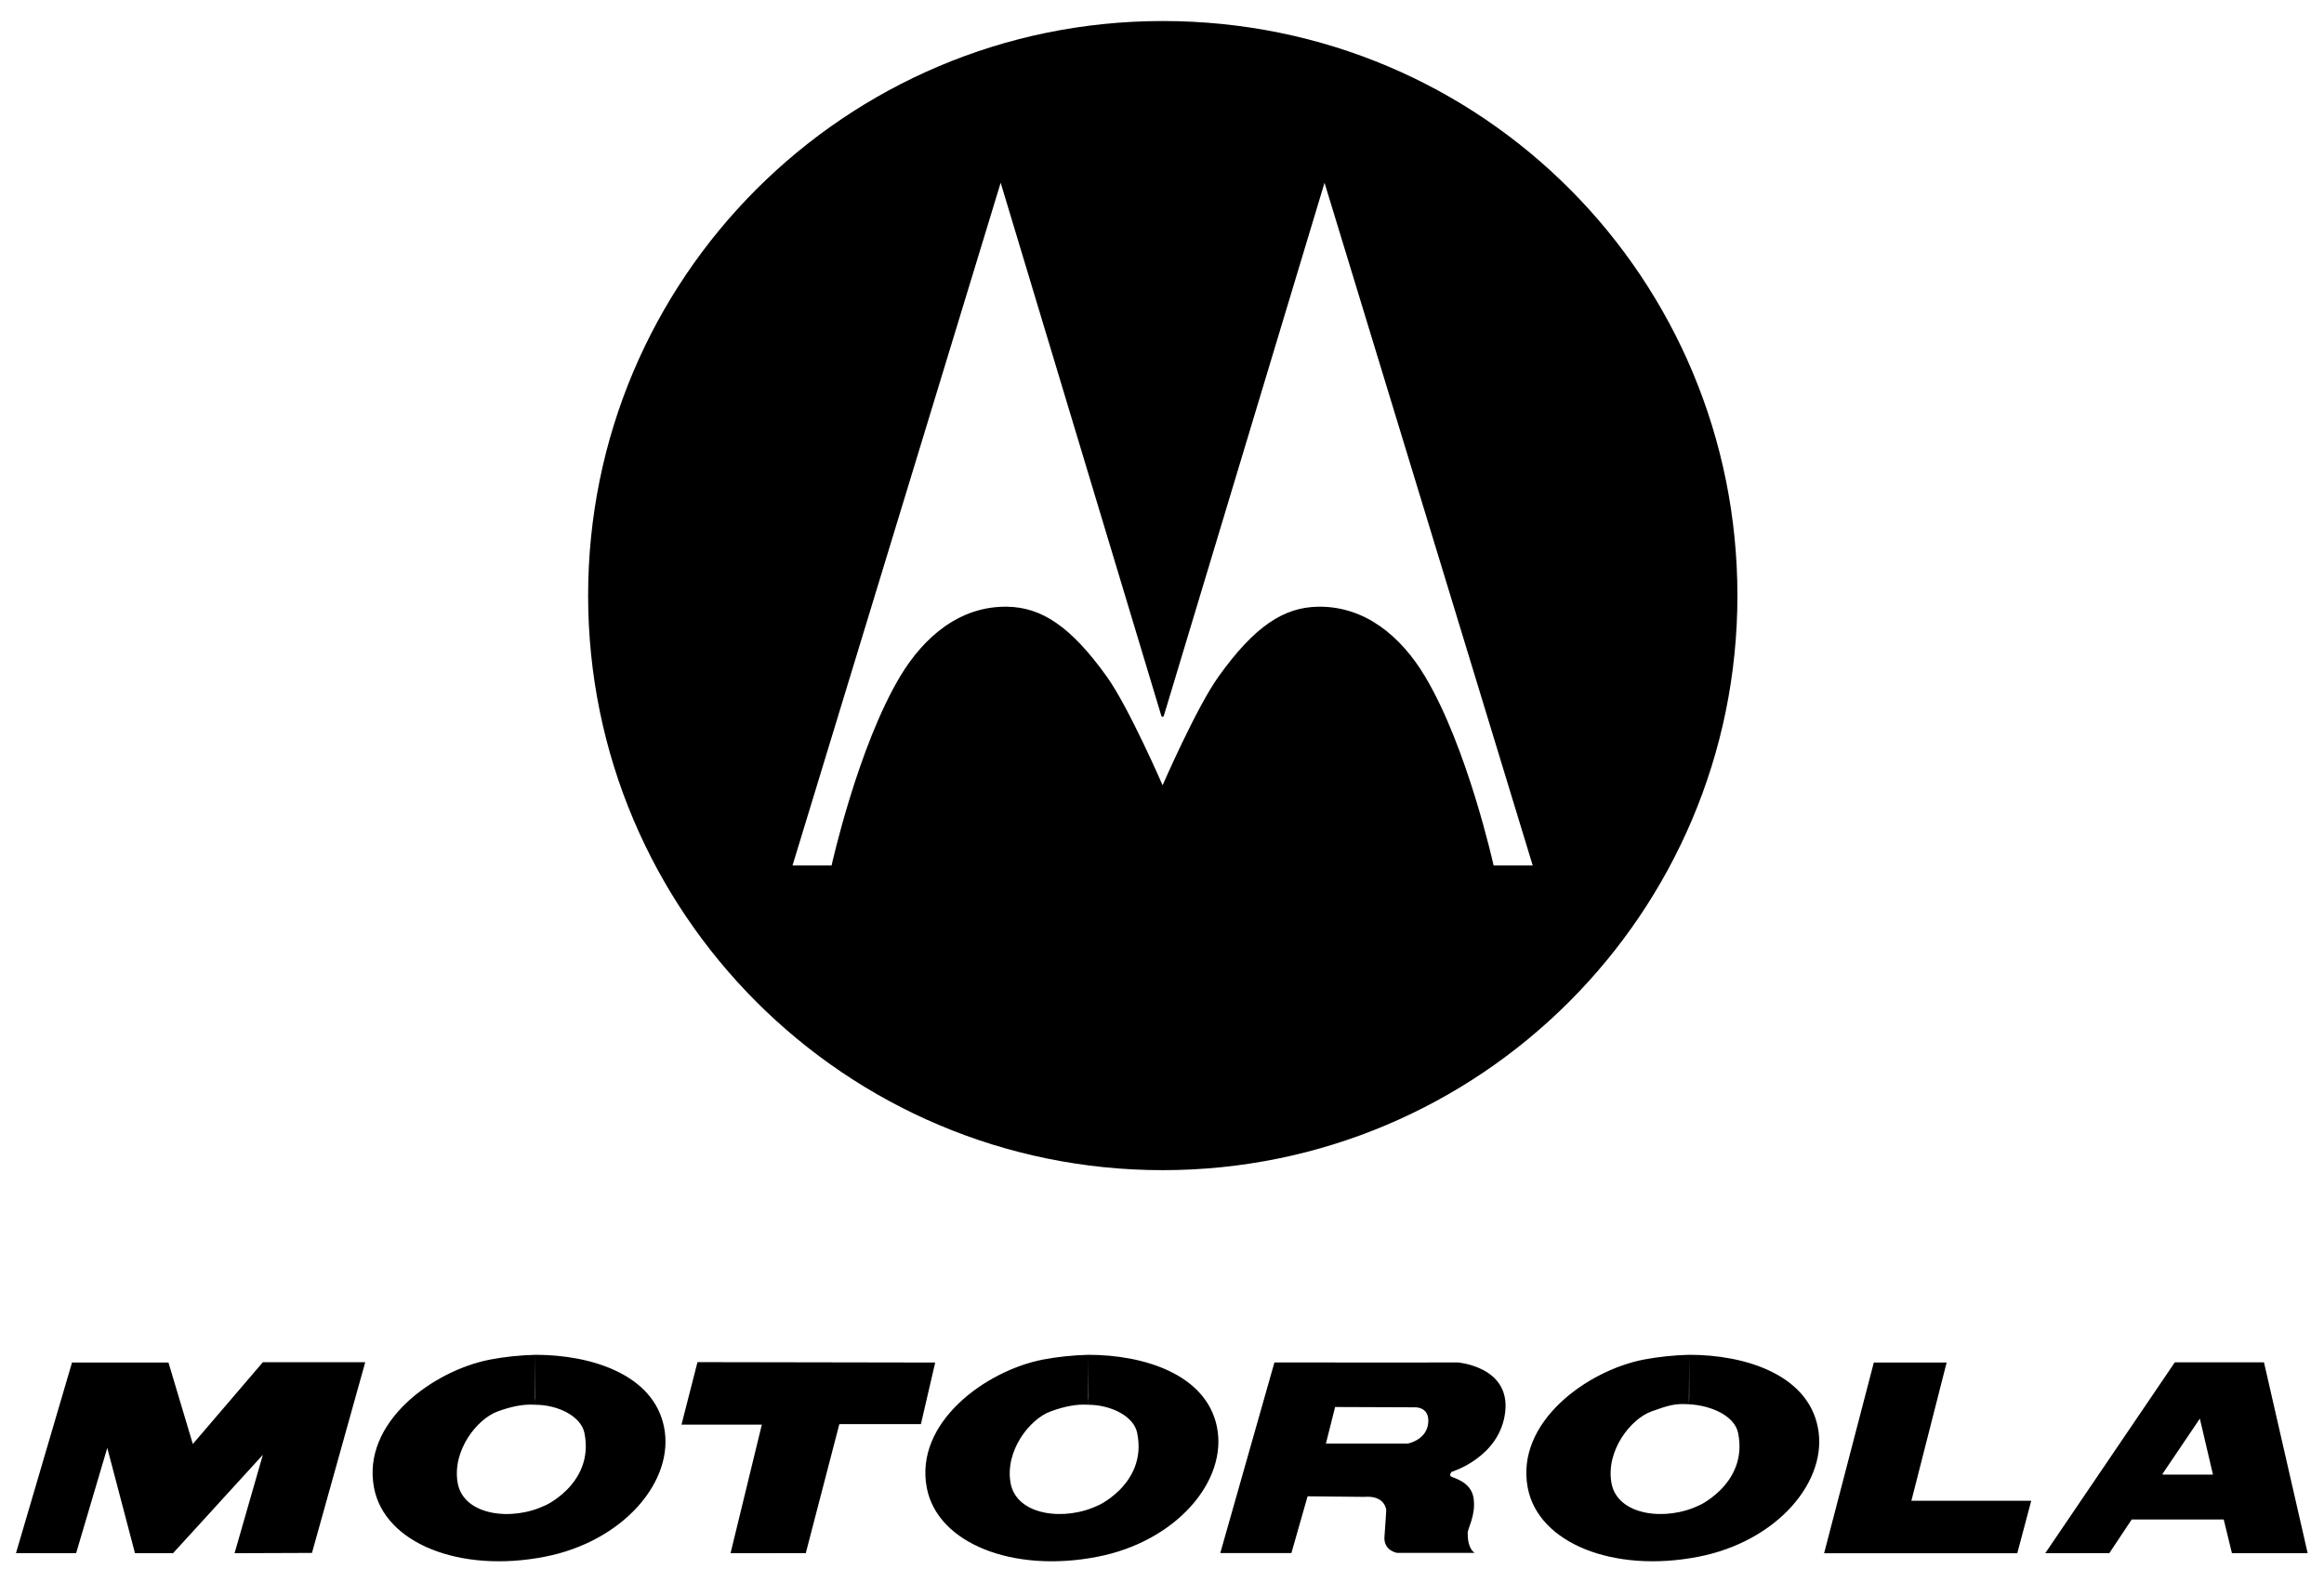 <?xml version="1.0" encoding="UTF-8"?>
<!DOCTYPE svg PUBLIC "-//W3C//DTD SVG 1.1//EN" "http://www.w3.org/Graphics/SVG/1.1/DTD/svg11.dtd">
<!-- Creator: CorelDRAW 2020 (64 Bit) -->
<svg xmlns="http://www.w3.org/2000/svg" xml:space="preserve" width="470mm" height="320mm" version="1.1" style="shape-rendering:geometricPrecision; text-rendering:geometricPrecision; image-rendering:optimizeQuality; fill-rule:evenodd; clip-rule:evenodd"
viewBox="0 0 47000 32000"
 xmlns:xlink="http://www.w3.org/1999/xlink"
 xmlns:xodm="http://www.corel.com/coreldraw/odm/2003">
 <defs>
  <style type="text/css">
   <![CDATA[
    .fil0 {fill:black}
   ]]>
  </style>
 </defs>
 <g id="Camada_x0020_1">
  <path class="fil0" d="M323.38 31413.51l1133.11 -3854.7 1950.51 0 492.78 1647.85 1416.21 -1654.71 2070.62 0 -1077.52 3857.44 -1565.49 5.83 572.39 -1989.98 -1816.34 1989.98 -769.7 0.01 -560.38 -2129.64 -630.38 2129.64 -1215.81 -1.72zm13782.62 -3862.93l4807.31 8.24 -288.94 1245.32 -1649.57 0 -678.77 2609.38 -1521.56 1.72 632.78 -2600.8 -1624.85 -0.01 323.6 -1263.85zm12893.49 7.2l0 895.99 2.74 0 -187.71 745.68 1648.88 0c0,0 400.12,-68.97 422.08,-435.47 19.56,-322.23 -280.7,-299.58 -280.7,-299.58l-1605.29 -6.18 0 -899.76 2483.78 -1.03c0,0 1062.42,80.64 957.76,999.96 -105.35,918.98 -1083.01,1212.38 -1083.01,1212.38 0,0 -59.02,58.34 -12.7,93 46.33,33.97 410.76,102.26 457.09,446.79 46.33,344.19 -120.11,594.69 -120.11,698.67 0,103.29 10.64,309.19 140.69,400.47l-1568.23 0.01c0,0 -280.02,-42.55 -255.31,-331.49 22.65,-285.51 35.69,-537.39 35.69,-537.39 0,0 -22.65,-299.58 -443.7,-263.89l-1146.84 -11.67 -327.72 1148.55 -1438.17 0.01 1095.02 -3855.38 1225.76 -0.01 0 0.34zm10896.65 0l1472.49 0 -713.08 2796.4 2423.72 0 -282.42 1062.08 -3906.51 0 1005.8 -3858.47 0 -0.01zm7890.24 -2.74l883.29 3860.19 -1531.52 0 -163 -669.16 -5.15 -13.38 -1856.14 0 -6.52 6.18 -448.51 674.65 -1296.11 1.72 2620.01 -3860.19 506.5 1138.26 -759.41 1123.84 22.31 8.92 984.53 -0.01 17.5 -2.06 -264.92 -1130.71 -506.5 -1138.26 1803.64 0.01zm-34967.5 857.55c467.04,0 927.56,230.95 999.62,566.9 222.02,1073.06 -922.07,1532.89 -787.55,1465.29 -658.52,326 -1658.48,220.99 -1775.84,-455.03 -111.87,-650.63 390.51,-1290.96 812.94,-1443.32 288.6,-104.66 528.12,-148.59 750.83,-133.83l3.43 -9.61 5.49 -1000.31c-301.98,5.83 -642.74,43.24 -912.11,95.4 -1153.01,221.34 -2607.32,1270.03 -2350.98,2596.68 215.5,1121.1 1736.72,1724.03 3442.56,1393.91 1598.77,-306.78 2646.44,-1538.72 2420.98,-2631.34 -216.19,-1057.27 -1467.69,-1454.99 -2600.11,-1454.99l0 865.1 -9.27 145.16 0.01 -0.01zm11181.13 0c466.7,0 928.59,230.95 997.22,566.9 225.46,1073.06 -919.32,1532.89 -783.43,1465.29 -659.21,326 -1660.54,220.99 -1777.22,-455.03 -112.56,-650.63 389.83,-1290.96 813.29,-1443.32 288.25,-104.66 528.81,-148.59 750.14,-133.83l3.77 -9.61 6.18 -1000.31c-301.29,5.83 -643.42,43.24 -913.83,95.4 -1152.33,221.34 -2609.38,1270.03 -2352.35,2596.68 215.16,1121.1 1740.16,1724.03 3443.25,1393.91 1600.15,-306.78 2648.5,-1538.72 2423.38,-2631.34 -217.22,-1057.27 -1469.06,-1454.99 -2600.8,-1454.99l0 865.1 -9.61 145.16 0.01 -0.01zm12156.39 -9.95c466.35,25.74 923.44,240.55 993.79,576.85 223.74,1073.06 -921.72,1532.89 -783.43,1465.29 -660.24,326 -1660.2,220.99 -1778.25,-455.03 -111.87,-650.63 388.8,-1290.96 812.94,-1443.32 347.96,-125.94 484.2,-161.97 754.95,-143.78l5.49 -1000.31c-300.95,5.83 -639.99,43.24 -913.49,95.4 -1150.95,221.34 -2605.26,1270.03 -2351.32,2596.68 215.85,1121.1 1739.13,1724.03 3442.91,1393.91 1599.8,-306.78 2648.15,-1538.72 2420.98,-2631.34 -215.85,-1057.27 -1467.69,-1454.99 -2599.08,-1454.99l0 865.1 -5.49 135.55 0 -0.01zm-10642.72 -27977.36c6503.54,0 11623.46,5238.66 11623.46,11620.03 0,6419.46 -5205.03,11622.43 -11623.46,11622.43 -6418.09,0 -11619.69,-5203.31 -11619.69,-11622.43 -0.34,-6418.78 5201.59,-11620.03 11619.69,-11620.03zm-26.08 14056.8l-3250.4 -10785.47 -4209.52 13808.69 789.95 0c0,0 531.55,-2402.11 1393.91,-3836.51 470.13,-778.28 1194.19,-1415.53 2162.93,-1397 682.89,12.35 1273.46,386.05 2010.91,1415.87 443.7,620.09 1126.59,2195.53 1126.59,2195.53 0,0 683.57,-1573.72 1128.99,-2195.53 735.39,-1029.82 1325.62,-1403.86 2009.88,-1415.87 967.02,-18.53 1693.14,619.06 2161.55,1398.37 863.39,1433.37 1393.91,3835.48 1393.91,3835.48l790.98 0.01 -4210.55 -13808.69 -3251.43 10785.47 -22.31 19.56 -25.39 -19.9 0 -0.01z"/>
 </g>
</svg>
